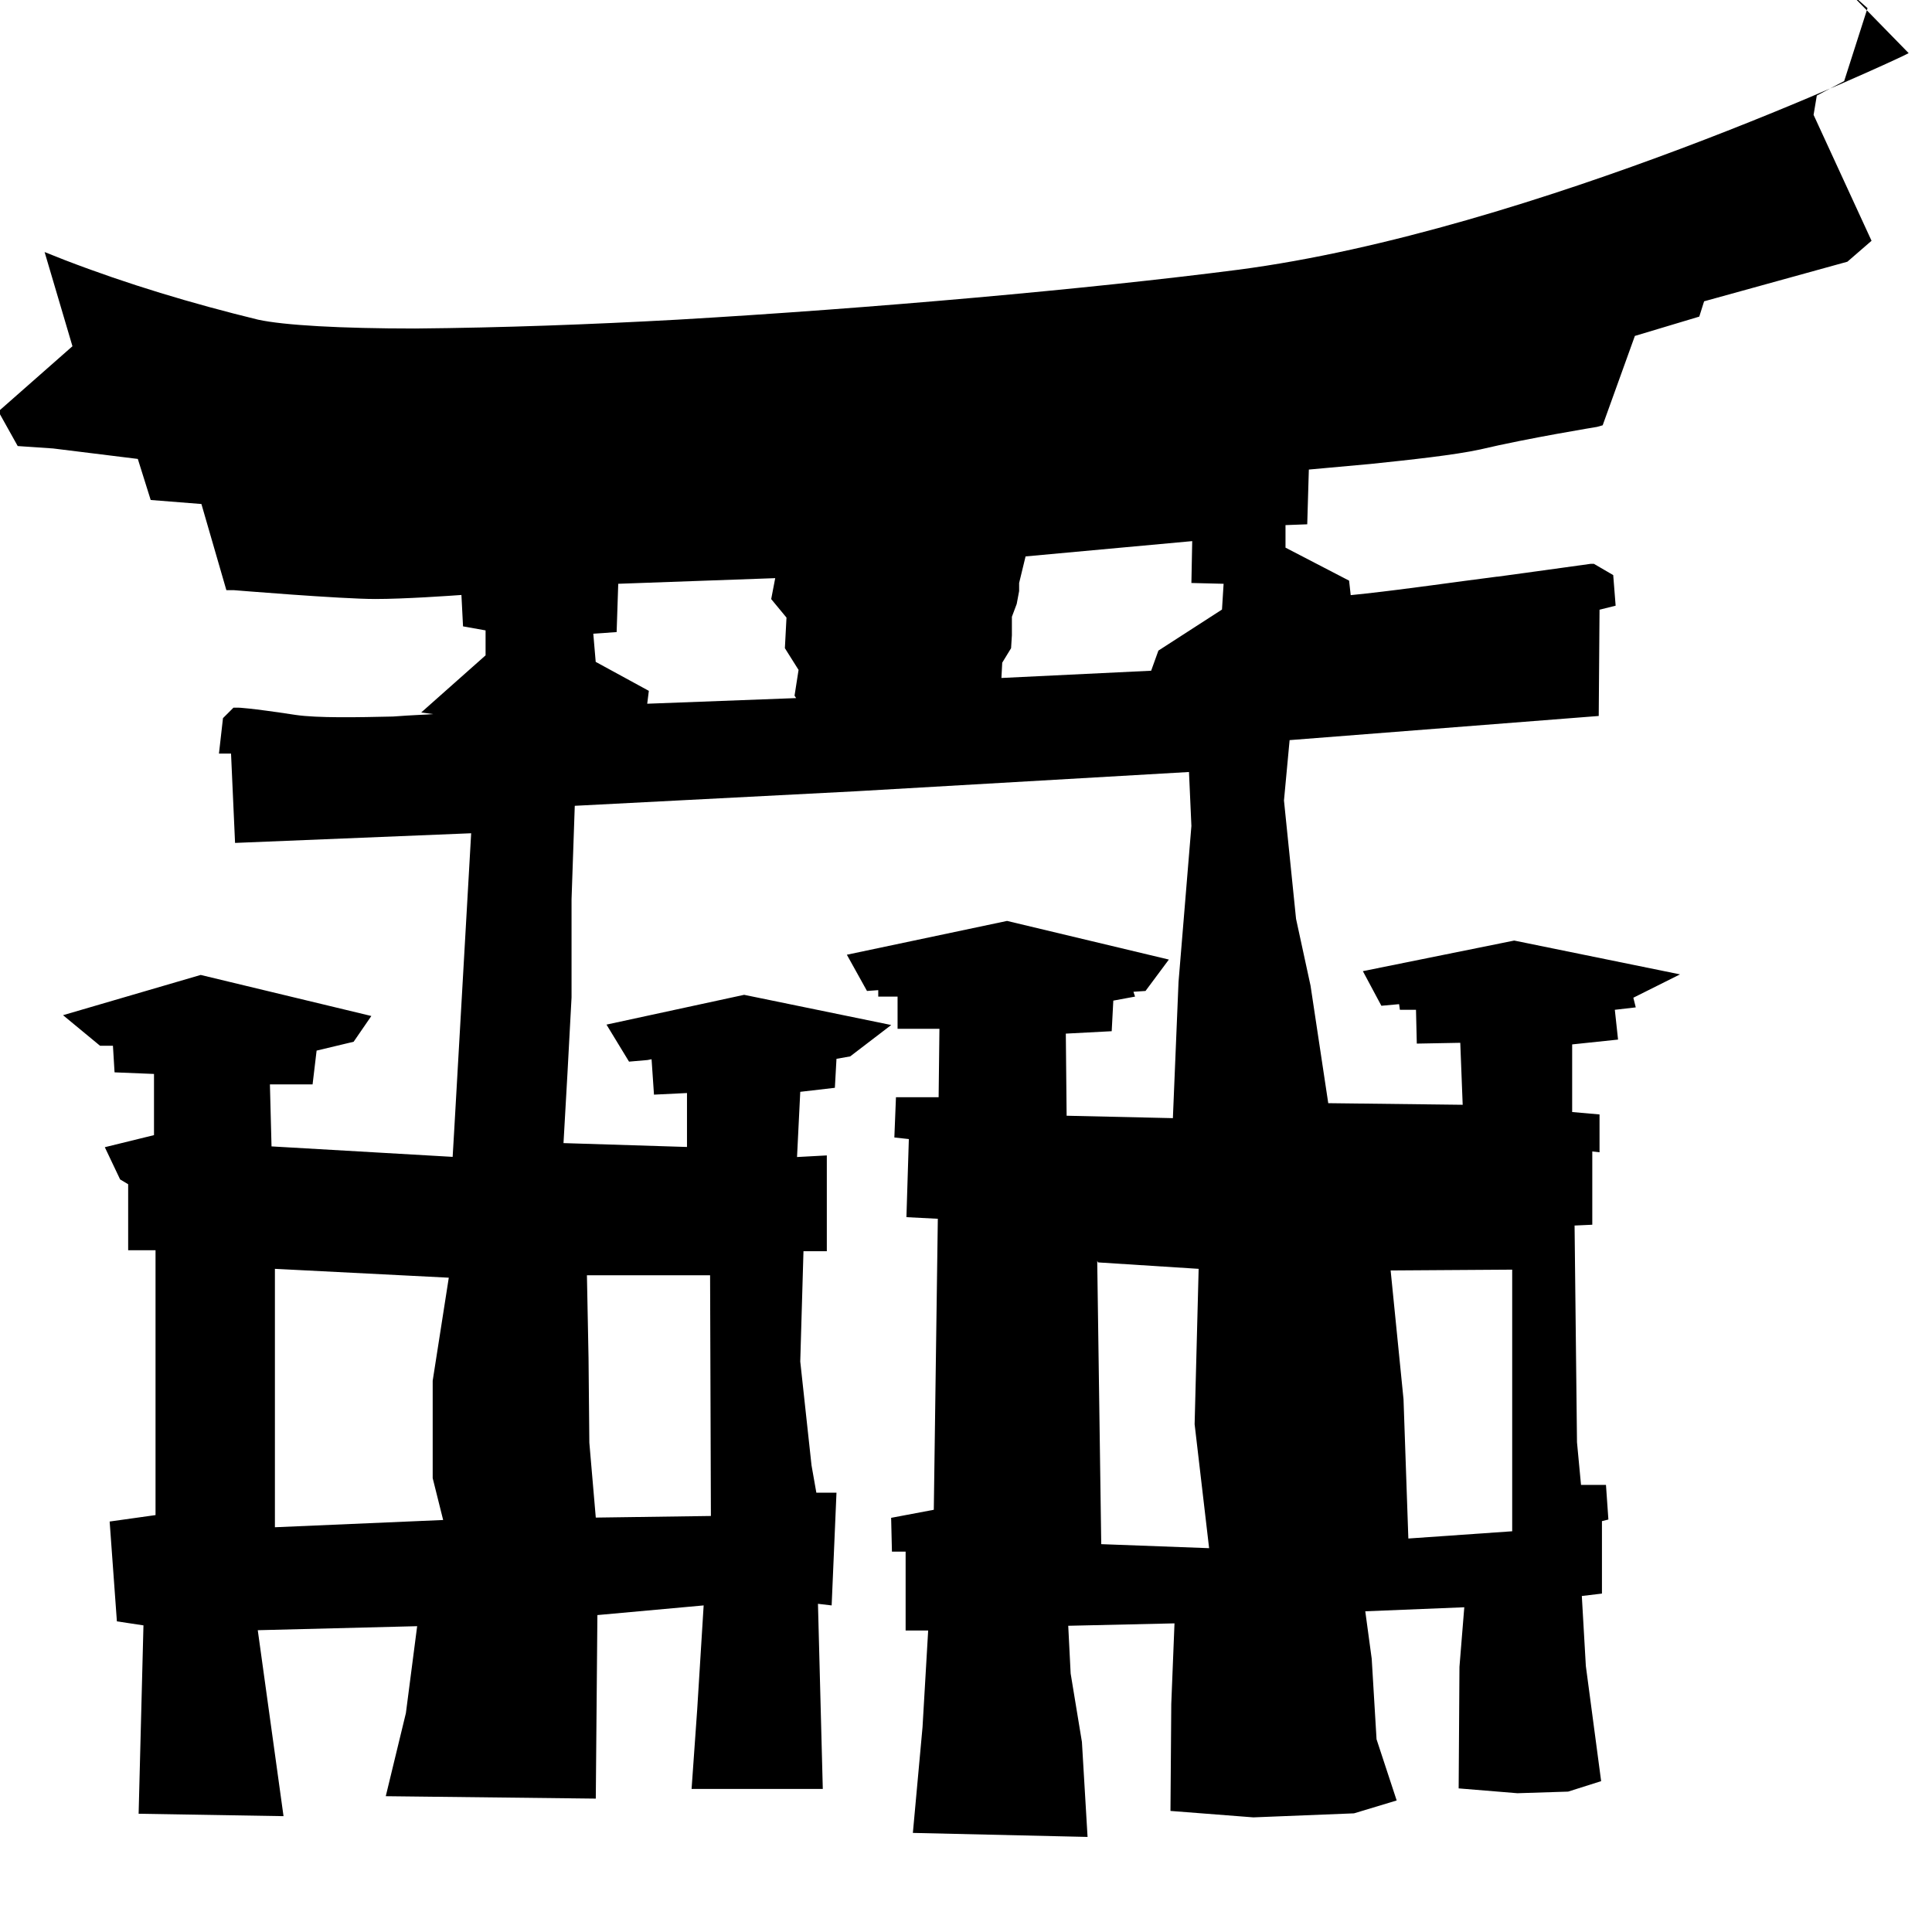 <svg viewBox="0 0 24 24" xmlns="http://www.w3.org/2000/svg"><path d="M23.71.66l-.08.04s-4.57 2.17-8.25 2.651c-1.86.24-4.554.48-6.964.62l0 0c-1.09.06-2.17.1-3.26.11 -.92 0-1.63-.04-1.95-.11h0c-.82-.2-1.62-.44-2.4-.74l-.252-.1L.9 4.301l-.92.81 .24.43 .44.03 1.052.13 .16.51 .63.05 .31 1.07 .09 0s1.33.11 1.76.11c.36 0 .93-.04 1.07-.05l.02.39 .28.05v.31l-.8.71 .15.02c-.14.01-.23.01-.5.03 -.43.01-.94.02-1.21-.02 -.59-.09-.71-.09-.71-.09H2.9l-.13.13 -.05.44h.15l.05 1.11 2.933-.12 -.21 3.68 -.02.34 -2.25-.13 -.02-.77h.53l.05-.42 .46-.11 .22-.32 -2.12-.51 -1.71.5 .46.38h.16l.02.33 .49.02v.76l-.611.15 .19.4 .1.06v.82h.34v3.29l-.57.08 .09 1.24 .33.05 -.06 2.34 1.8.03 -.32-2.31 1.98-.05 -.14 1.08 -.25 1.032 2.609.03 .02-2.28 1.32-.12 -.08 1.29 -.07.99h1.63l-.06-2.3 .17.02 .06-1.4h-.25l-.06-.34 -.14-1.29 .04-1.37h.29v-1.19l-.37.02 .04-.81 .43-.05 .02-.36 .17-.03 .51-.39 -1.827-.375 -1.71.37 .28.46 .23-.02 .05-.01 .03.44 .41-.02 0 .67L7 14.2l.05-.88 .05-.93v-1.22l.04-1.16 3.48-.18 4.15-.24 .03.67 -.16 1.94 -.07 1.69 -1.32-.03 -.01-1.02 .57-.03 .02-.38 .27-.05 -.02-.06 .15-.01 .29-.39 -2.01-.48 -1.99.42 .25.45 .14-.01v.08h.24v.4l.52 0 -.01.85h-.53l-.02.5 .18.02 -.03.97 .39.02 -.05 3.615 -.53.1 .01.42h.17v.98h.28l-.07 1.2 -.12 1.314 2.17.05 -.07-1.18 -.14-.85 -.03-.593 1.32-.03 -.04 1 -.01 1.33 1.03.08 1.25-.05 .53-.16 -.25-.76 -.06-1 -.08-.59 1.23-.05 -.06.74 -.01 1.51 .73.06 .63-.02 .41-.13 -.19-1.43 -.05-.87 .25-.03 0-.9 .08-.02 -.03-.43h-.31l-.05-.53 -.03-2.692 .22-.01v-.91l.09.01v-.47l-.34-.03 0-.84 .57-.06 -.04-.37 .26-.03 -.03-.12 .58-.29 -2.06-.42 -1.88.38 .23.43 .22-.02 .01.07h.2l.01.42 .54-.01 .03.77 -1.67-.02 -.22-1.46 -.18-.83 -.15-1.47 .07-.75 3.84-.3 .01-1.32 .2-.05 -.03-.38 -.24-.14h-.04l-.36.05 -.8.11 -.001-.001c-.55.07-1.09.15-1.63.21l-.19.02 -.02-.18 -.79-.41 0-.28 .27-.01 .02-.68c.09-.01.35-.03.77-.07 .48-.05 1.04-.11 1.36-.18 .59-.14 1.45-.28 1.45-.28l.07-.02 .4-1.11 .8-.24 .06-.19 1.78-.492 .3-.26 -.72-1.564 .04-.24 .34-.18 .29-.906 -.26-.23Zm-8.9 6.062l-.01.52 .4.01 -.02.32 -.79.51 -.09.25 -1.86.09 .01-.19 .11-.18 .01-.16 0-.23 .06-.16 .03-.16v-.1l.08-.33Zm-5.18.46l-.05.26 .19.23 -.02.38 .17.27 -.05.32 .02.03 -1.85.07 .02-.16 -.66-.36 -.03-.35 .29-.02 .02-.6Zm4.01 8.5l1.25.08 -.05 1.93 .18 1.54 -1.34-.05 -.05-3.52Zm-10.225.08l2.16.11 -.2 1.28v1.21l.13.52 -2.09.09Zm15.37.01v3.25l-1.29.09 -.06-1.73 -.16-1.6Zm-11.494.07l1.53 0 .01 2.99 -1.43.02 -.08-.93 -.01-1.05Z"/></svg>